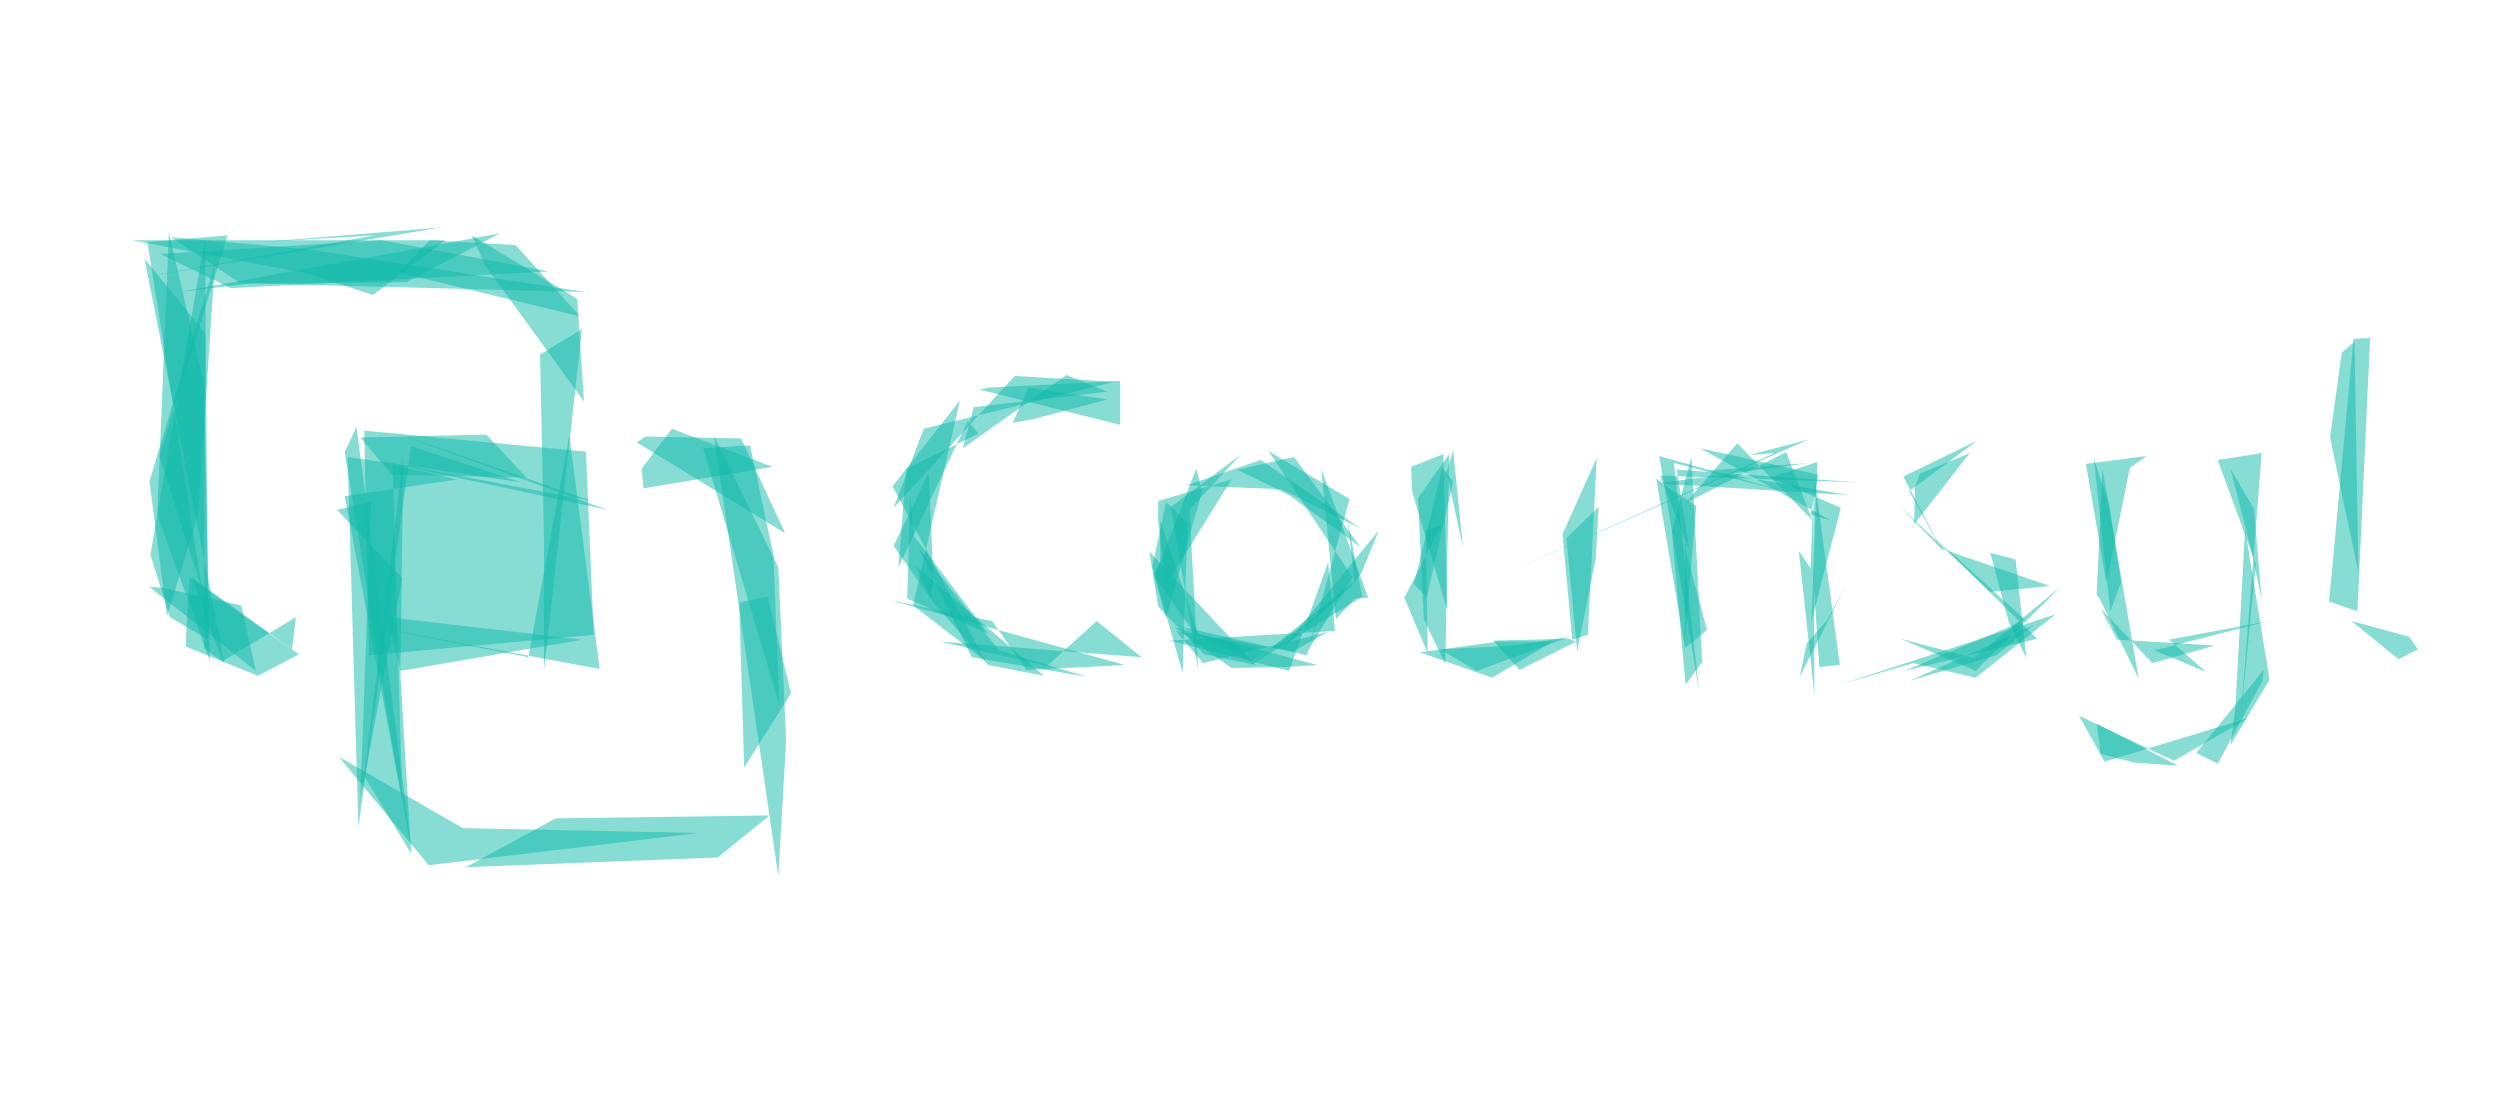 <svg version="1.1" viewBox="0 0 1024 448" width="1024" height="448" xmlns="http://www.w3.org/2000/svg">
  <g fill-opacity=".5" fill="#1BA">
    <path d="M580.8 204l12.8-18-1.6 86-8.8-18.4" />
    <path d="M591.2 186l-13.2 5.2.4 10 14.4 48.8m-188.4-91.2l54.4-2.8v18l-57.6-14.4M528 274.8l-48.8-12.4 67.6-4-2.8-28" />
    <path d="M378.4 175.6l78-19.2-40.8-2.4-49.6 54m375.6 2.8l8.4 2.4-53.6-29.6 48.4 10.8m-623.6 58.4l-30 18-12.8-34.4 41.2 29.6m400-81.2l34.4 51.6-18.4 30.4 17.2-62.4" />
    <path d="M540.4 251.2l-27.6 20-28.8-14.4 51.2 11.6m373.2 44.4l18.4-34 .4-4.4-27.6 34M398 269.2l47.2 8-36-10.8L376 224m278.8-16.4l-1.2 21.2-7.6 38-4.4-46.4M867.2 262l-6.8-12.8 21.2 22.4 25.6-7.2m-112-39.6l-17.6-18 37.6 35.6 24.4-2.4m-102.8-14.4l4.8 7.2 1.2-32.4.4 84.4M85.2 262L84 97.6 61.6 227.2l8 25.6M530 187.2l-23.2 5.2 21.2 10.4 29.2 21.2m18 20.8l9.6 22.8-.8-50.4 6.8-2.4m-375.2-19.2l-55.2-1.2-12.8-15.2 51.6-1.2" />
    <path d="M924 231.2l-6.4 64.8 8.8-110.4-18 2.8m-536.8 56.8l1.2-42.4 1.6 16.8 30.4 40M60.4 99.2l32.8-2.8-28 90.4 17.6 54.8M286 341.2l-96.4-2-50.8-29.2 36.8 44.4" />
    <path d="M106.4 99.2l46.8-2.8-94.8 17.2 122-20.4m-12 256.4L149.2 318l16-131.2-1.2 89.6m256.4-2l40.4-2-95.6-26.4 41.2 8.4" />
    <path d="M125.2 102L70 97.2 98.4 116l141.2 3.6m450.4 146l.4-81.6v41.2l8.8 32.8M472 232l12.4 43.6 2-61.6-8.8-8.4" />
    <path d="M739.6 203.6l-54-14 10.4 93.6-16.4-96.4m-276 84l-38-71.6 27.6-35.2-19.2 84m408.4 30.8l50.8-22.8-4.8 3.6-10.8 8.8m-626.8 86.8l103.2-4 21.2-17.2-87.6 1.2m329.6-118.8l-32.4-16-38.8-1.6 30.4-10.4m449.2 62l-11.6-4 10-107.6 6.8-.4m-186.4 61.2l2-5.6 20.4-8.4-22.8 29.2" />
    <path d="M753.6 280.4l88.4-28.8-32.8 26-25.6-6m-22.4-74l-74.4-5.2 5.2 33.2-12-30.8m-521.2 58l79.6 9.2-37.2 6.4-37.2 6.4m-88-10l1.6-28.4 44.8 31.6-16.8 8.8" />
    <path d="M830 269.6l-4.4-40.4-10.4-2.8 7.6 28.4M156.4 98.4l68.4 12.8L94.4 118l-28.8-14m474 168.4l-58.8-15.6 23.6 16.8 22-.4m-222.8-93.6l-39.2-.8-3.6 2.4 60.8 37.2m49.6-26.4l-3.2 40.4 28.4-60 4.4 5.2m73.6 36v-8.4l30-8.8-26.8 43.2M222.8 220l-1.6-74.8 17.2-10.4-15.6 140" />
    <path d="M316.4 191.2l-52.8 8.8-.8-8 12.4-16.4M245.6 274l-103.2-19.2 74 14.4 16.8-90.8m-172 18.8l7.2 55.2 12.8-41.6L88 108m776.4 142.4l4.4-12-4.8-31.2-6.4-19.6" />
    <path d="M318.8 232.4l3.2 70.8-3.2 55.6-26.4-180.4m400.4 8.8l-8 30.4 5.6 62.8 6.8-9.2m-268.4 1.6l-43.6-10 82.4 6.4-18.4-14.8m143.2-61.6L580 235.2l15.2-50.8 4 39.6M198.8 108.8l-5.6-12.4 43.2 26 2.8 42m486 31.2l19.2-6.4-2.4 65.2 12-46.4m90 32.4l-34.8 34.4-30.8-13.2 30 8m-261.2-16l-6-61.6 19.2 52.8-5.6.4m-407.2 82l4.4-121.6-14 3.2 26.8 28M782 201.2l14.8 26.8-17.2-32.8 30.4-14.8" />
    <path d="M164.8 328.4l-4-138 26.4 6-46 6.8M862 312l-10.4-18.8 38.8 18.4 30.8-17.6" />
    <path d="M168.8 349.6L146 174.8l-4.8 10.4 20 123.6m331.6-37.2l-11.2-13.2 48 8.4 14.4-8m318.8-20l-8.4-48.8 24.8-3.2-6.8 4.8m-394.8 61.6l-4.8-16.8L490 192l2.4 9.2m342 60.4l-44-43.2 39.2 35.6-49.6 20.8m-492-91.2l31.2 105.2-2.4-61.6-9.6-44.8" />
    <path d="M142.4 187.2l71.2 10.4-45.2-14.8-21.6 156m594.4-149.2l-62.4 8.4 78.4 4.8-58.4-10m288 68l-23.6-6.4 19.2 15.6 8-4m-102-4l15.2 13.2-21.2-8.8 46.8-12m-347.6 12.8l29.6 10.4 24.8-14.8h-22.4m245.2 33.6l1.6 12.4 14 3.6 17.6 1.2M182.4 98.4H54l71.6 13.6 27.2 8.8m372 145.2l27.6-24.8 5.2-6.4 7.2-17.6m-74 57.2l-11.2-66.8 28.4-21.2-20.8 22.4m-106 36.4l1.2-6-2-45.6-14.4 30m57.6-52l-8.8 1.6 6.4-14.4 32.4 4.8" />
    <path d="M240 185l3.2 75-92 8.4-2-92m-90-70.4L84 136.4l-.4 129.2 8.4 6m550.4-10l3.2 1.2-23.2 11.6-10.8-12m308-45.6l-4 73.2-2 15.2 16-26.8" />
    <path d="M926.4 245.6l-4.8-22.4-8-31.2 9.6 16.4M756 240l-18.8 37.2 2.8-13.6 8.4-9.6M83.6 157.6L69.2 95.2l-4.8 115.6 21.6 60m350.8-117.2l-42.4 30 4.4-16.8 54.8-6.4M650.4 260l-6.4 2-4-43.2 14-31.2" />
    <path d="M61.2 240.4l43.6 34.4-6-26.8-32-7.2M103.6 116l62.8-.4 38.4-20-131.6 24m546.4 114L740.8 180l-24.4 6.4 10.4-.8" />
    <path d="M742.4 213.2l-30.8-31.6-21.2 24.4 41.2-20.8" />
    <path d="M690 264.4l4.8-57.2-12.4-8-4-3.2m-375.6 50.8l2 67.6L324 284l-9.6-39.6m90.4 28l22.8 4.4-52.8-45.2 7.2 14.8m577.2-102l5.2-4.4 1.6 94.4-11.6-55.2m-209.2 94l8.4-.8-10.4-76.8-.4 42.8M163.2 111.6l74.4 18-26.4-29.2-35.2-2m296.4 136.8l2.8-4.4v-17.6l17.2 50.8M156 175.2l92.8 33.6-95.2-20.4 88.8 16.8m617.6 40l16 32.8-14.8-86-2.4 51.6m-215.6 17.2l-38.4 14L590 266l30-1.6" />
    <path d="M474.4 248.4l18.8 19.6 21.2 4.4-43.6-46.4" />
    <path d="M510.4 273.6l47.6-29.2-6-31.2 2.8 24.8m29.6 6.8l-5.2-5.6 11.6-47.6 4.4 5.6" />
  </g>
</svg>